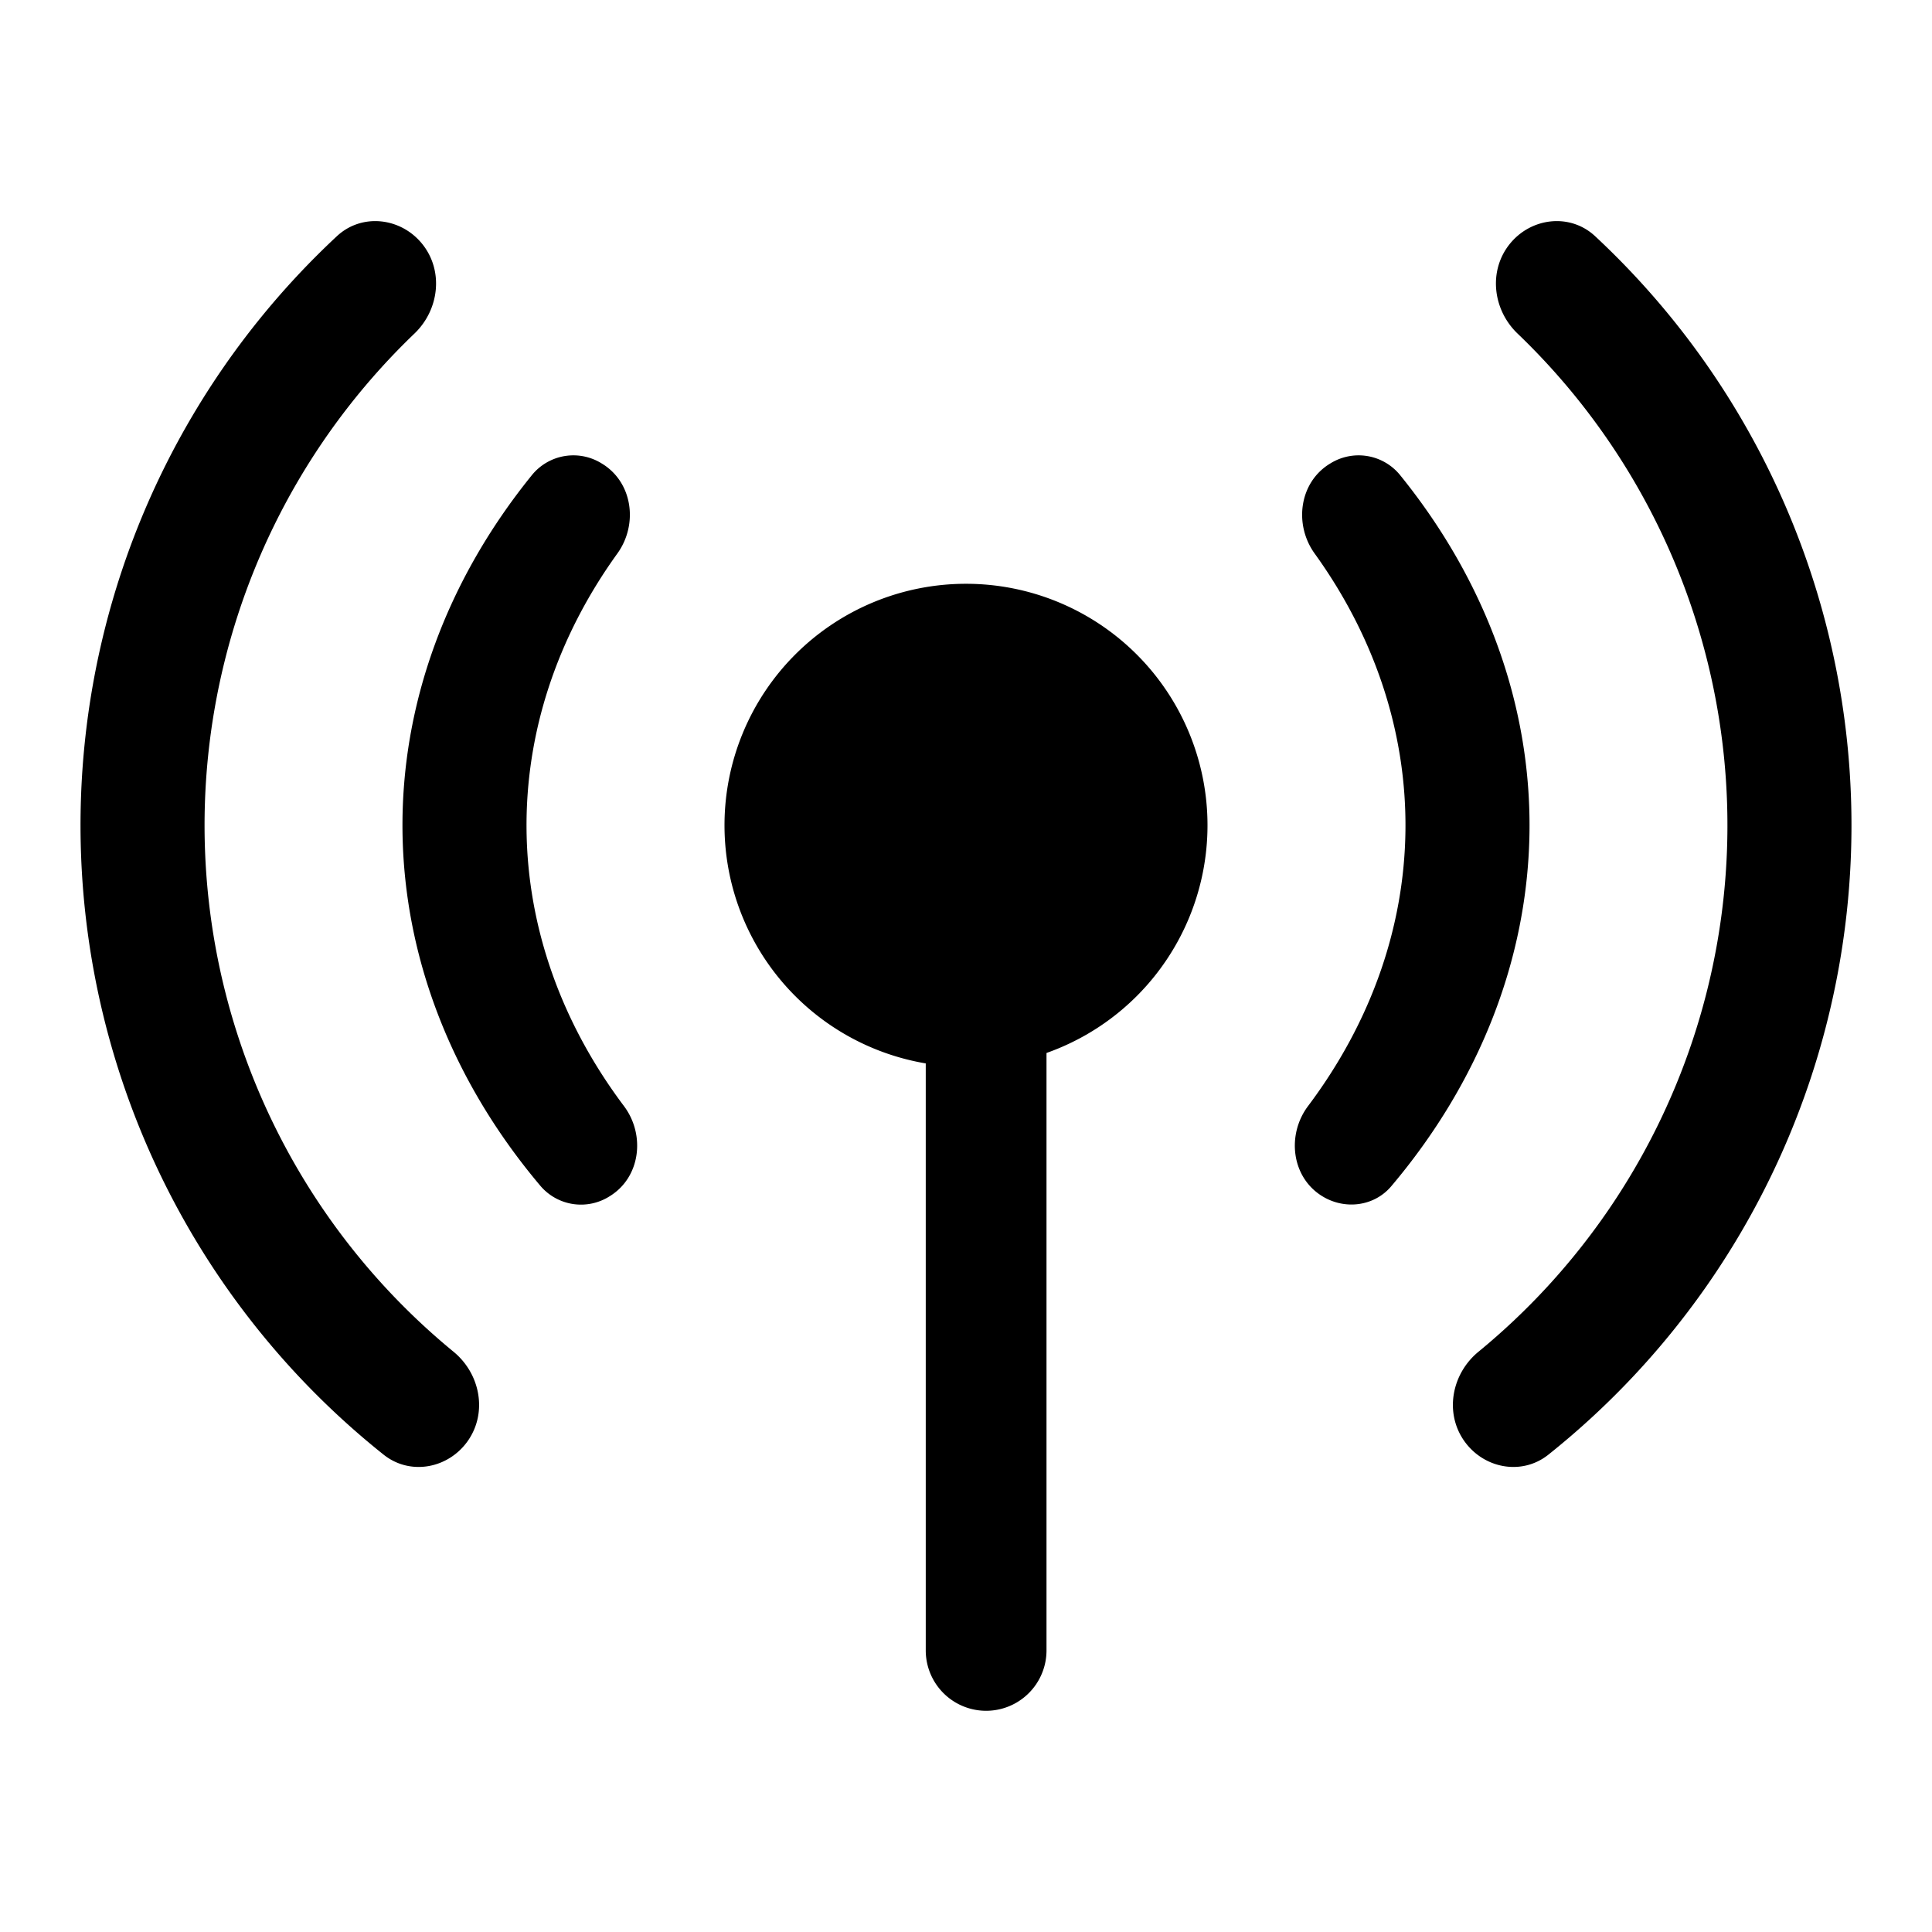 <svg xmlns="http://www.w3.org/2000/svg" width="24" height="24" fill="none" viewBox="0 0 24 24">
  <path fill="#000" d="M15 10.252a3 3 0 1 1-6 0 3 3 0 0 1 6 0Z"/>
  <path fill="#000" d="M11.5 13.002a.75.75 0 0 1 1.5 0v7.5a.75.75 0 1 1-1.5 0v-7.5Zm6.682 4.888c.24.352.72.446 1.053.18a10 10 0 0 0 .58-15.136c-.311-.29-.798-.233-1.063.1-.265.333-.208.815.1 1.11a8.46 8.46 0 0 1-.485 12.647c-.33.27-.424.747-.185 1.099Z"/>
  <path fill="#000" d="M16.423 14.858c.28.174.645.13.858-.12 1.1-1.3 1.7-2.835 1.719-4.412.018-1.576-.546-3.117-1.614-4.432a.664.664 0 0 0-.86-.137c-.385.23-.457.755-.195 1.119.75 1.04 1.142 2.227 1.128 3.438-.014 1.213-.435 2.395-1.21 3.426-.268.357-.206.883.174 1.118ZM5.818 17.89c-.24.352-.72.446-1.053.18a10 10 0 0 1-.58-15.136c.311-.29.798-.233 1.063.1.265.333.208.815-.1 1.11a8.46 8.46 0 0 0 .485 12.647c.33.27.424.747.185 1.099Z"/>
  <path fill="#000" d="M7.577 14.858a.662.662 0 0 1-.858-.12c-1.1-1.3-1.7-2.835-1.719-4.412-.018-1.576.546-3.117 1.614-4.432a.664.664 0 0 1 .86-.137c.385.23.457.755.195 1.119-.75 1.04-1.142 2.227-1.128 3.438.014 1.213.435 2.395 1.21 3.426.268.357.206.883-.174 1.118Z"/>
</svg>

